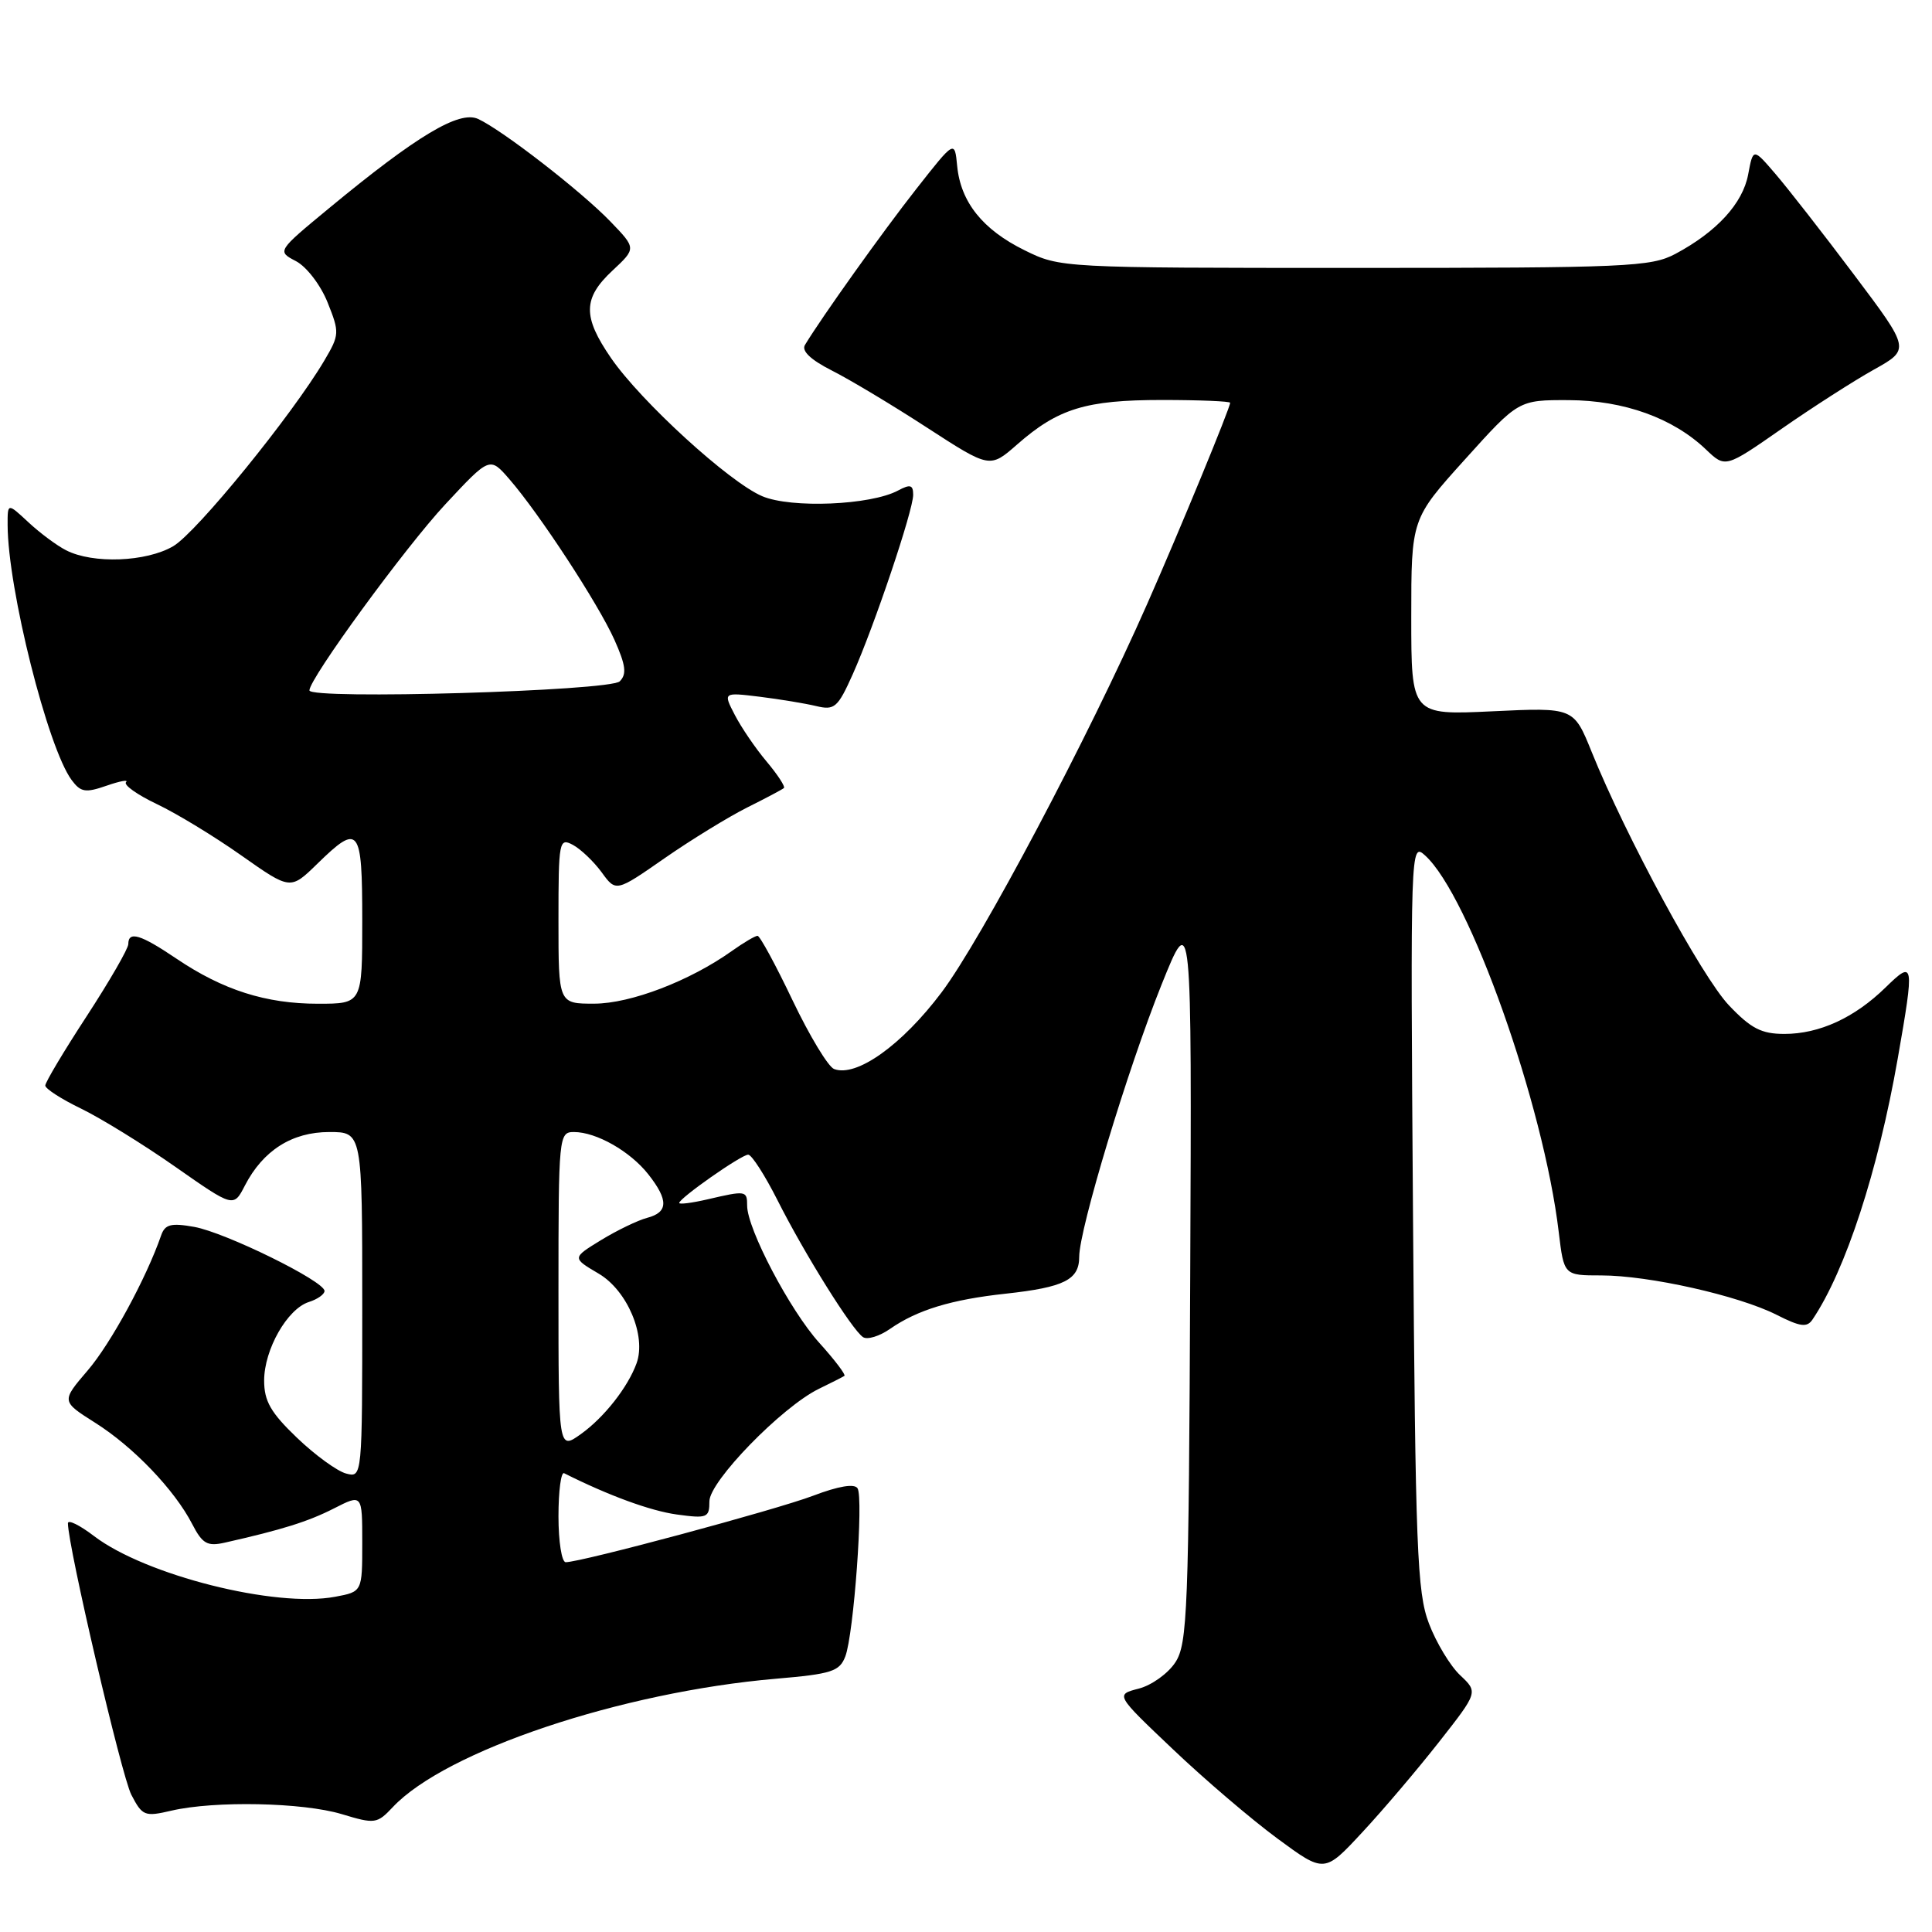 <?xml version="1.0" encoding="UTF-8" standalone="no"?>
<!DOCTYPE svg PUBLIC "-//W3C//DTD SVG 1.1//EN" "http://www.w3.org/Graphics/SVG/1.1/DTD/svg11.dtd" >
<svg xmlns="http://www.w3.org/2000/svg" xmlns:xlink="http://www.w3.org/1999/xlink" version="1.1" viewBox="0 0 256 256">
 <g >
 <path fill="currentColor"
d=" M 190.68 230.82 C 195.86 224.22 195.86 224.22 193.48 221.98 C 192.17 220.75 190.31 217.67 189.34 215.12 C 187.77 210.99 187.55 205.29 187.23 161.04 C 186.88 112.05 186.90 111.60 188.83 113.35 C 194.69 118.65 204.53 146.35 206.54 163.25 C 207.23 169.00 207.23 169.00 212.17 169.00 C 218.47 169.00 230.36 171.67 235.39 174.21 C 238.56 175.82 239.44 175.93 240.17 174.84 C 244.54 168.37 248.86 155.12 251.46 140.26 C 253.69 127.51 253.63 127.15 249.86 130.83 C 245.74 134.86 241.08 137.00 236.44 137.00 C 233.40 137.00 232.01 136.28 229.10 133.22 C 225.51 129.45 215.41 110.80 210.90 99.62 C 208.52 93.74 208.52 93.74 197.76 94.25 C 187.00 94.76 187.00 94.76 187.00 81.76 C 187.00 68.76 187.00 68.76 194.11 60.88 C 201.21 53.00 201.21 53.00 207.86 53.02 C 215.18 53.05 221.69 55.39 226.06 59.57 C 228.62 62.01 228.62 62.01 236.06 56.83 C 240.15 53.98 245.66 50.45 248.31 48.97 C 253.11 46.29 253.11 46.29 245.67 36.40 C 241.58 30.95 236.89 24.95 235.26 23.05 C 232.30 19.60 232.30 19.60 231.64 23.12 C 230.92 26.97 227.47 30.72 222.00 33.64 C 218.76 35.36 215.63 35.50 179.50 35.50 C 140.65 35.50 140.48 35.49 135.76 33.16 C 130.21 30.43 127.29 26.77 126.83 21.99 C 126.50 18.56 126.50 18.56 121.42 25.03 C 116.99 30.66 108.84 42.09 106.66 45.71 C 106.18 46.50 107.43 47.68 110.21 49.09 C 112.57 50.28 118.25 53.68 122.83 56.66 C 131.16 62.06 131.16 62.06 134.76 58.91 C 140.20 54.13 143.88 53.00 153.97 53.00 C 158.94 53.00 163.00 53.17 163.00 53.37 C 163.00 54.05 156.29 70.33 152.02 80.00 C 144.18 97.78 130.04 124.48 124.76 131.50 C 119.51 138.48 113.48 142.78 110.52 141.65 C 109.74 141.35 107.27 137.26 105.02 132.55 C 102.78 127.85 100.69 124.00 100.38 124.00 C 100.06 124.00 98.54 124.90 96.99 126.00 C 91.42 129.97 83.57 132.98 78.75 132.99 C 74.00 133.00 74.00 133.00 74.00 121.96 C 74.00 111.42 74.09 110.98 75.91 111.95 C 76.95 112.51 78.67 114.15 79.72 115.58 C 81.62 118.20 81.62 118.20 88.06 113.72 C 91.60 111.26 96.53 108.24 99.00 107.00 C 101.47 105.77 103.67 104.60 103.87 104.42 C 104.08 104.24 103.05 102.66 101.59 100.92 C 100.12 99.18 98.23 96.40 97.37 94.74 C 95.81 91.73 95.81 91.73 100.65 92.32 C 103.32 92.65 106.70 93.21 108.16 93.56 C 110.58 94.14 111.01 93.77 112.99 89.35 C 115.83 83.00 121.00 67.65 121.00 65.57 C 121.00 64.24 120.62 64.13 118.99 65.00 C 115.37 66.94 104.84 67.38 101.00 65.75 C 96.63 63.90 84.92 53.19 80.97 47.45 C 77.19 41.96 77.23 39.52 81.15 35.86 C 84.31 32.91 84.31 32.91 80.90 29.37 C 77.04 25.36 66.58 17.25 63.35 15.76 C 60.85 14.61 55.24 17.97 43.60 27.59 C 36.70 33.29 36.70 33.29 39.23 34.61 C 40.63 35.35 42.49 37.78 43.41 40.08 C 45.00 44.05 44.99 44.36 42.99 47.75 C 38.73 54.97 26.05 70.56 22.96 72.37 C 19.39 74.47 12.30 74.74 8.75 72.91 C 7.51 72.28 5.26 70.60 3.75 69.19 C 1.00 66.63 1.00 66.63 1.01 69.56 C 1.03 78.01 6.33 99.11 9.50 103.37 C 10.70 104.98 11.33 105.08 14.12 104.11 C 15.90 103.49 17.06 103.28 16.70 103.64 C 16.34 104.00 18.17 105.30 20.77 106.54 C 23.37 107.77 28.42 110.84 31.99 113.36 C 38.48 117.93 38.48 117.93 42.03 114.47 C 47.59 109.04 48.00 109.56 48.00 122.00 C 48.00 133.00 48.00 133.00 42.13 133.00 C 35.23 133.00 29.55 131.19 23.37 127.02 C 18.62 123.81 17.00 123.32 17.00 125.10 C 17.00 125.70 14.52 129.99 11.50 134.63 C 8.47 139.27 6.00 143.41 6.00 143.84 C 6.00 144.26 8.14 145.64 10.75 146.90 C 13.36 148.17 18.98 151.63 23.22 154.60 C 30.95 160.01 30.95 160.01 32.45 157.09 C 34.86 152.43 38.70 150.00 43.63 150.00 C 48.00 150.00 48.00 150.00 48.00 172.91 C 48.00 195.81 48.00 195.81 45.86 195.25 C 44.68 194.94 41.75 192.81 39.36 190.52 C 35.87 187.18 35.00 185.66 35.00 182.92 C 35.01 178.81 38.07 173.43 40.93 172.52 C 42.07 172.16 43.00 171.50 43.00 171.06 C 43.00 169.76 29.86 163.31 25.74 162.57 C 22.65 162.02 21.86 162.23 21.35 163.70 C 19.38 169.38 14.67 178.04 11.62 181.59 C 8.12 185.68 8.12 185.68 12.59 188.51 C 17.67 191.71 23.13 197.41 25.47 201.95 C 26.82 204.56 27.47 204.93 29.78 204.41 C 37.37 202.70 40.82 201.62 44.24 199.88 C 48.00 197.96 48.00 197.96 48.00 204.43 C 48.00 210.91 48.00 210.91 44.41 211.58 C 36.51 213.07 19.25 208.72 12.45 203.53 C 10.55 202.08 9.00 201.32 9.00 201.84 C 9.00 204.87 16.11 235.32 17.40 237.81 C 18.86 240.63 19.17 240.75 22.72 239.92 C 28.45 238.59 40.12 238.83 45.28 240.38 C 49.68 241.71 49.96 241.67 52.05 239.45 C 59.05 232.00 82.33 224.20 102.83 222.44 C 110.21 221.81 111.25 221.47 112.01 219.48 C 113.13 216.53 114.44 198.52 113.63 197.21 C 113.23 196.56 111.11 196.91 107.75 198.19 C 102.79 200.07 77.01 207.00 74.96 207.00 C 74.43 207.00 74.00 204.26 74.00 200.92 C 74.00 197.57 74.34 195.00 74.75 195.21 C 80.64 198.17 86.19 200.20 89.69 200.68 C 93.71 201.23 94.00 201.11 94.00 198.93 C 94.00 196.29 103.58 186.44 108.50 184.03 C 110.15 183.23 111.68 182.45 111.89 182.31 C 112.10 182.17 110.60 180.19 108.55 177.92 C 104.69 173.65 99.00 162.83 99.00 159.75 C 99.00 157.76 98.85 157.73 93.75 158.92 C 91.69 159.40 90.00 159.61 90.00 159.40 C 90.00 158.77 98.23 153.00 99.14 153.00 C 99.60 153.00 101.34 155.71 103.01 159.01 C 106.60 166.14 112.90 176.22 114.36 177.18 C 114.93 177.55 116.54 177.06 117.94 176.08 C 121.56 173.57 126.05 172.20 133.26 171.42 C 141.02 170.57 143.00 169.58 143.00 166.54 C 143.00 162.88 149.42 141.66 153.90 130.50 C 157.92 120.50 157.92 120.50 157.71 169.05 C 157.52 213.44 157.35 217.82 155.74 220.27 C 154.78 221.74 152.60 223.31 150.89 223.75 C 147.79 224.55 147.79 224.55 155.42 231.79 C 159.61 235.78 165.85 241.10 169.27 243.62 C 175.49 248.20 175.49 248.20 180.49 242.81 C 183.25 239.85 187.83 234.45 190.68 230.82 Z  M 74.00 171.07 C 74.00 150.50 74.05 150.00 76.05 150.00 C 79.02 150.00 83.50 152.55 85.91 155.61 C 88.60 159.03 88.55 160.64 85.75 161.37 C 84.51 161.70 81.77 163.02 79.64 164.32 C 75.79 166.68 75.79 166.68 79.34 168.77 C 83.13 171.01 85.66 177.01 84.35 180.64 C 83.19 183.83 80.04 187.83 76.96 190.03 C 74.00 192.14 74.00 192.14 74.00 171.07 Z  M 41.00 91.48 C 41.00 89.91 53.69 72.53 59.01 66.82 C 64.90 60.50 64.90 60.50 67.50 63.50 C 71.47 68.07 79.27 80.00 81.42 84.79 C 82.92 88.15 83.07 89.33 82.12 90.28 C 80.83 91.57 41.00 92.73 41.00 91.48 Z "/>
</g>
</svg>